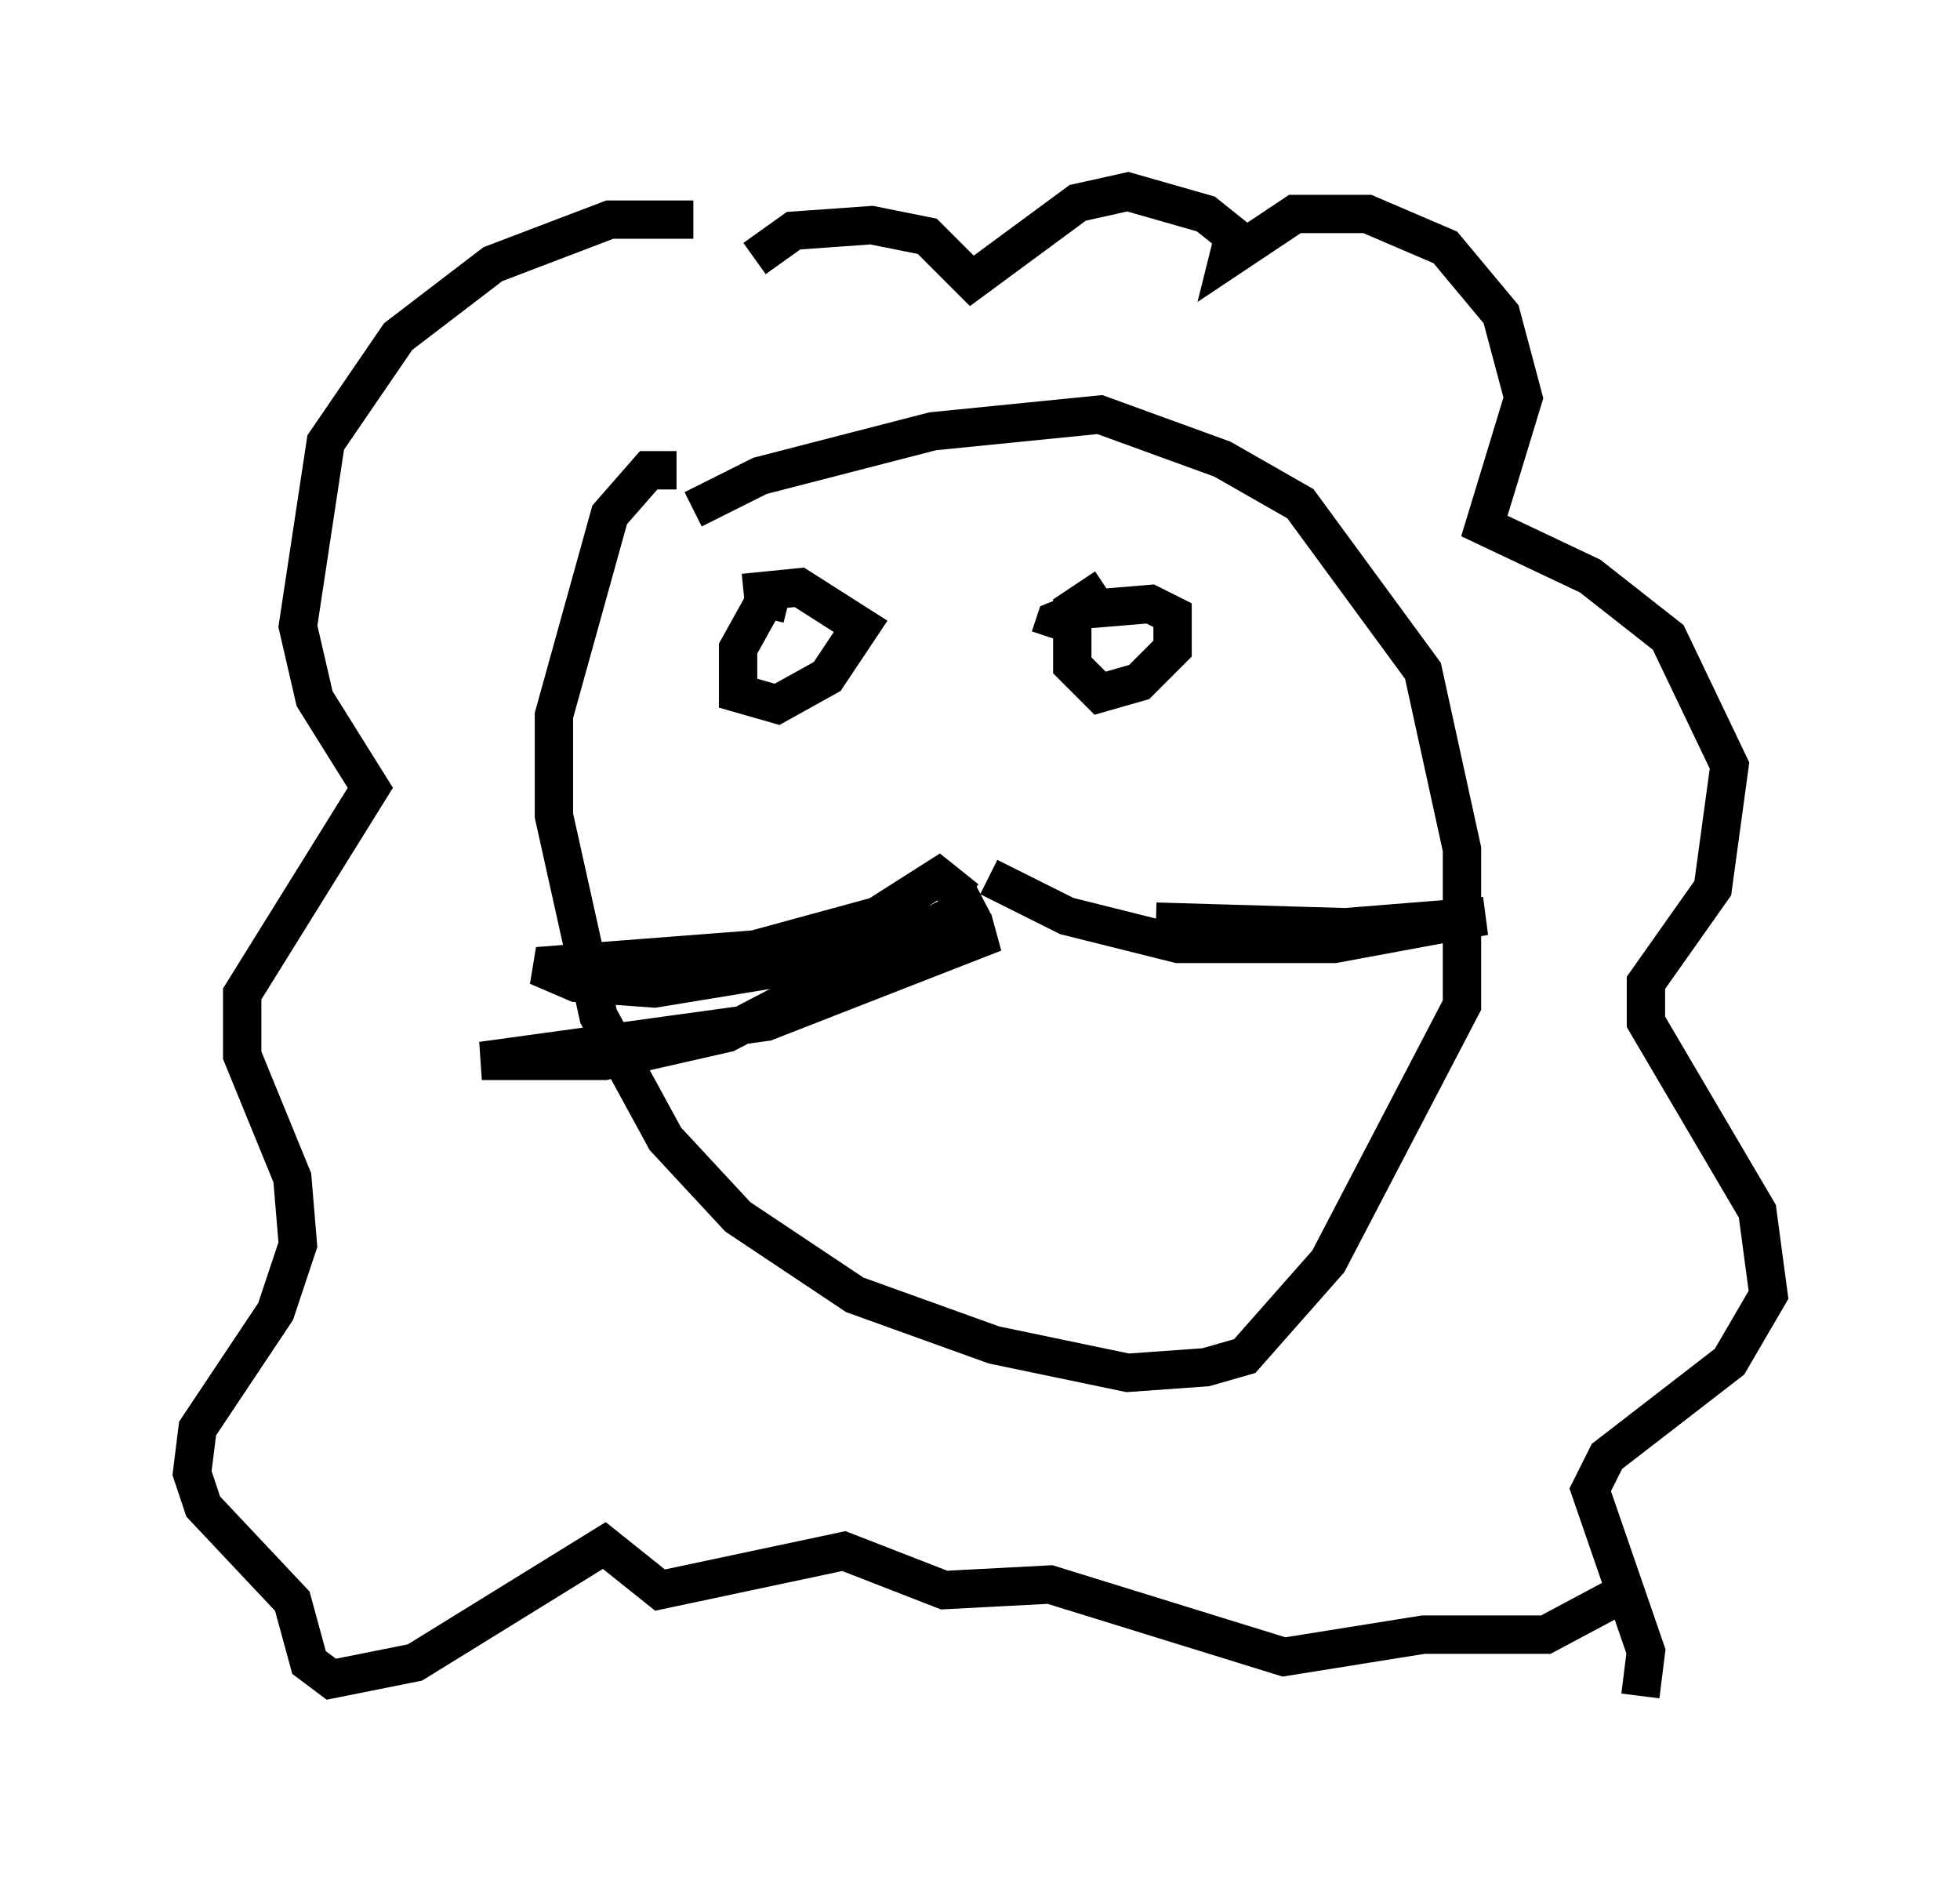 <?xml version="1.0" encoding="utf-8" ?>
<svg baseProfile="full" height="49.218" version="1.1" width="51.106" xmlns="http://www.w3.org/2000/svg" xmlns:ev="http://www.w3.org/2001/xml-events" xmlns:xlink="http://www.w3.org/1999/xlink"><defs /><rect fill="white" height="49.218" width="51.106" x="0" y="0" /><path d="M18.218, 13.86 m-0.145, -0.581 l1.743, -0.872 4.503, -1.162 l4.358, -0.436 3.196, 1.162 l2.034, 1.162 3.196, 4.358 l1.017, 4.648 0.0, 4.067 l-3.486, 6.682 -2.179, 2.469 l-1.017, 0.291 -2.034, 0.145 l-3.486, -0.726 -3.631, -1.307 l-3.05, -2.034 -1.888, -2.034 l-1.743, -3.196 -1.162, -5.229 l0.0, -2.615 1.453, -5.229 l1.017, -1.162 0.726, 0.0 m2.034, -5.52 l1.017, -0.726 2.034, -0.145 l1.453, 0.291 1.162, 1.162 l2.76, -2.034 1.307, -0.291 l2.034, 0.581 0.726, 0.581 l-0.145, 0.581 1.743, -1.162 l1.888, 0.0 2.034, 0.872 l1.453, 1.743 0.581, 2.179 l-1.017, 3.341 2.76, 1.307 l2.034, 1.598 1.598, 3.341 l-0.436, 3.196 -1.743, 2.469 l0.0, 1.017 2.905, 4.939 l0.291, 2.179 -1.017, 1.743 l-3.196, 2.469 -0.436, 0.872 l1.453, 4.212 -0.145, 1.162 m-24.693, -38.492 l-2.179, 0.0 -3.05, 1.162 l-2.469, 1.888 -1.888, 2.76 l-0.726, 4.793 0.436, 1.888 l1.453, 2.324 -3.341, 5.374 l0.0, 1.598 1.307, 3.196 l0.145, 1.743 -0.581, 1.743 l-2.034, 3.05 -0.145, 1.162 l0.291, 0.872 2.324, 2.469 l0.436, 1.598 0.581, 0.436 l2.179, -0.436 4.939, -3.05 l1.453, 1.162 4.793, -1.017 l2.615, 1.017 2.76, -0.145 l6.101, 1.888 3.631, -0.581 l3.196, 0.0 2.179, -1.162 m-21.933, -25.709 l-0.581, -0.145 -0.726, 1.307 l0.0, 1.162 1.017, 0.291 l1.307, -0.726 0.872, -1.307 l-1.598, -1.017 -1.453, 0.145 m9.441, -0.145 l-0.872, 0.581 0.0, 1.453 l0.726, 0.726 1.017, -0.291 l0.872, -0.872 0.0, -0.872 l-0.581, -0.291 -1.743, 0.145 l-0.726, 0.291 -0.145, 0.436 m-2.179, 6.827 l-0.726, -0.581 -1.598, 1.017 l-3.196, 0.872 -5.665, 0.436 l1.017, 0.436 2.034, 0.145 l8.86, -1.453 -5.955, 2.324 l-7.408, 1.017 3.196, 0.0 l3.196, -0.726 6.682, -3.486 m0.145, -0.581 l2.034, 1.017 2.905, 0.726 l4.067, 0.0 3.922, -0.726 l-3.631, 0.291 -4.939, -0.145 " fill="none" stroke="black" stroke-width="1" /></svg>